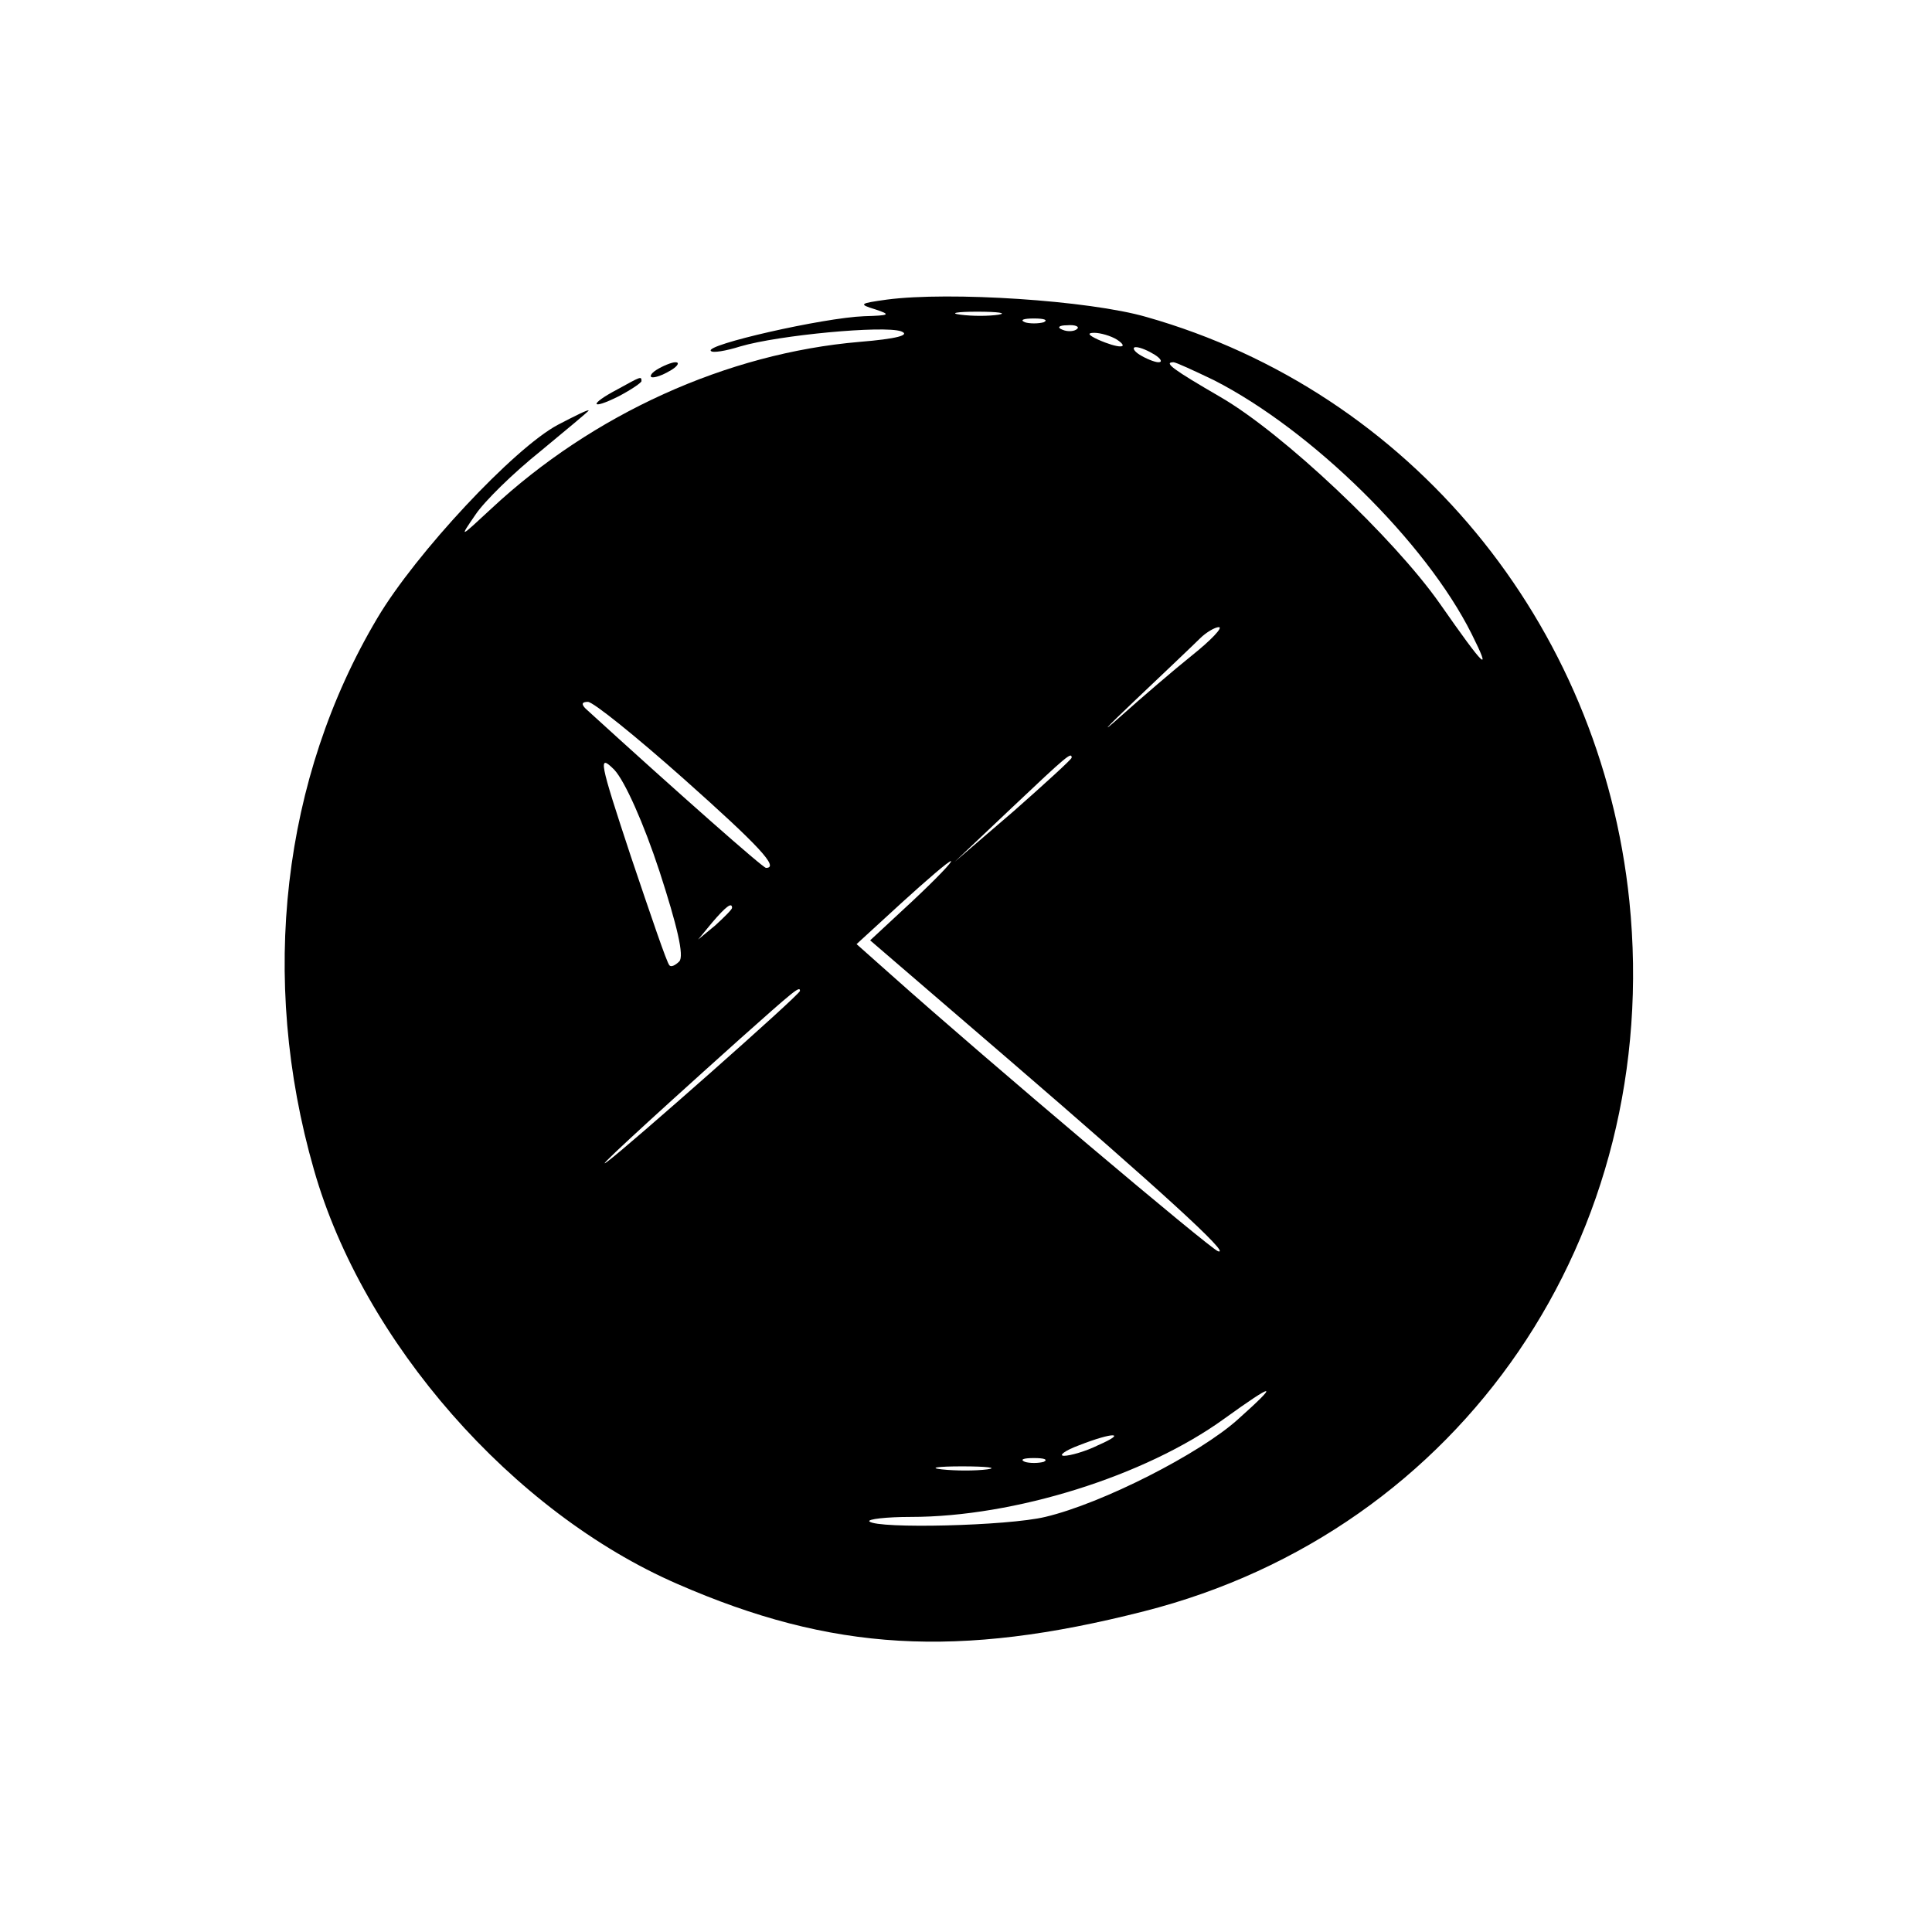 <?xml version="1.0" standalone="no"?>
<!DOCTYPE svg PUBLIC "-//W3C//DTD SVG 20010904//EN"
 "http://www.w3.org/TR/2001/REC-SVG-20010904/DTD/svg10.dtd">
<svg version="1.0" xmlns="http://www.w3.org/2000/svg"
 width="256pt" height="256pt" viewBox="0 0 256 256"
 preserveAspectRatio="xMidYMid meet">

<g transform="translate(0,256) scale(0.1,-0.1)"
fill="#000000" stroke="none">
<path d="M1175 2163 c-36 -5 -38 -6 -15 -13 21 -7 19 -8 -15 -9 -54 -2 -212
-38 -203 -46 2 -3 20 0 39 6 51 15 190 28 213 20 13 -5 -6 -10 -55 -14 -176
-15 -354 -96 -488 -221 -42 -39 -43 -40 -21 -8 12 18 51 56 86 84 35 29 64 53
64 54 0 2 -18 -7 -41 -19 -58 -31 -188 -170 -239 -256 -126 -212 -157 -477
-84 -731 65 -228 263 -454 482 -549 204 -89 371 -99 618 -36 421 107 688 498
643 941 -38 369 -291 675 -640 774 -76 22 -261 34 -344 23z m148 -20 c-13 -2
-35 -2 -50 0 -16 2 -5 4 22 4 28 0 40 -2 28 -4z m60 -10 c-7 -2 -19 -2 -25 0
-7 3 -2 5 12 5 14 0 19 -2 13 -5z m44 -9 c-3 -3 -12 -4 -19 -1 -8 3 -5 6 6 6
11 1 17 -2 13 -5z m53 -14 c18 -12 2 -12 -25 0 -13 6 -15 9 -5 9 8 0 22 -4 30
-9z m50 -20 c8 -5 11 -10 5 -10 -5 0 -17 5 -25 10 -8 5 -10 10 -5 10 6 0 17
-5 25 -10z m79 -34 c129 -66 280 -214 341 -336 27 -54 18 -46 -42 40 -61 87
-208 226 -291 274 -62 36 -76 46 -62 46 3 0 27 -11 54 -24z m-29 -364 c-25
-20 -68 -57 -96 -82 -28 -25 -19 -15 20 22 39 37 78 74 86 82 8 8 20 15 25 15
6 0 -10 -17 -35 -37z m-674 -164 c100 -89 127 -118 109 -118 -4 0 -114 97
-239 211 -6 6 -5 9 3 9 7 0 64 -46 127 -102z m-32 -123 c23 -71 33 -112 26
-119 -5 -5 -11 -8 -13 -5 -3 2 -25 67 -51 144 -42 127 -44 137 -22 115 14 -15
39 -71 60 -135z m546 151 c0 -2 -35 -34 -77 -71 l-78 -67 75 71 c74 70 80 75
80 67z m-211 -190 l-56 -52 186 -160 c195 -168 294 -258 275 -252 -10 3 -304
251 -434 367 l-45 40 60 55 c33 30 62 55 65 55 3 0 -20 -24 -51 -53z m-239 -9
c0 -2 -10 -12 -22 -23 l-23 -19 19 23 c18 21 26 27 26 19z m90 -110 c0 -5
-229 -207 -255 -226 -20 -15 39 40 175 162 73 65 80 71 80 64z m580 -568 c-50
-45 -179 -111 -255 -129 -50 -12 -222 -16 -233 -6 -3 3 22 6 55 6 137 0 310
54 415 130 68 49 74 49 18 -1z m-185 -34 c-16 -8 -37 -14 -45 -14 -8 0 1 7 20
14 46 18 64 17 25 0z m-72 -22 c-7 -2 -19 -2 -25 0 -7 3 -2 5 12 5 14 0 19 -2
13 -5z m-75 -10 c-15 -2 -42 -2 -60 0 -18 2 -6 4 27 4 33 0 48 -2 33 -4z"/>
<path d="M870 2070 c-8 -5 -10 -10 -5 -10 6 0 17 5 25 10 8 5 11 10 5 10 -5 0
-17 -5 -25 -10z"/>
<path d="M818 2044 c-38 -20 -36 -28 2 -9 17 9 30 18 30 20 0 7 -1 6 -32 -11z"/>
</g>
</svg>
